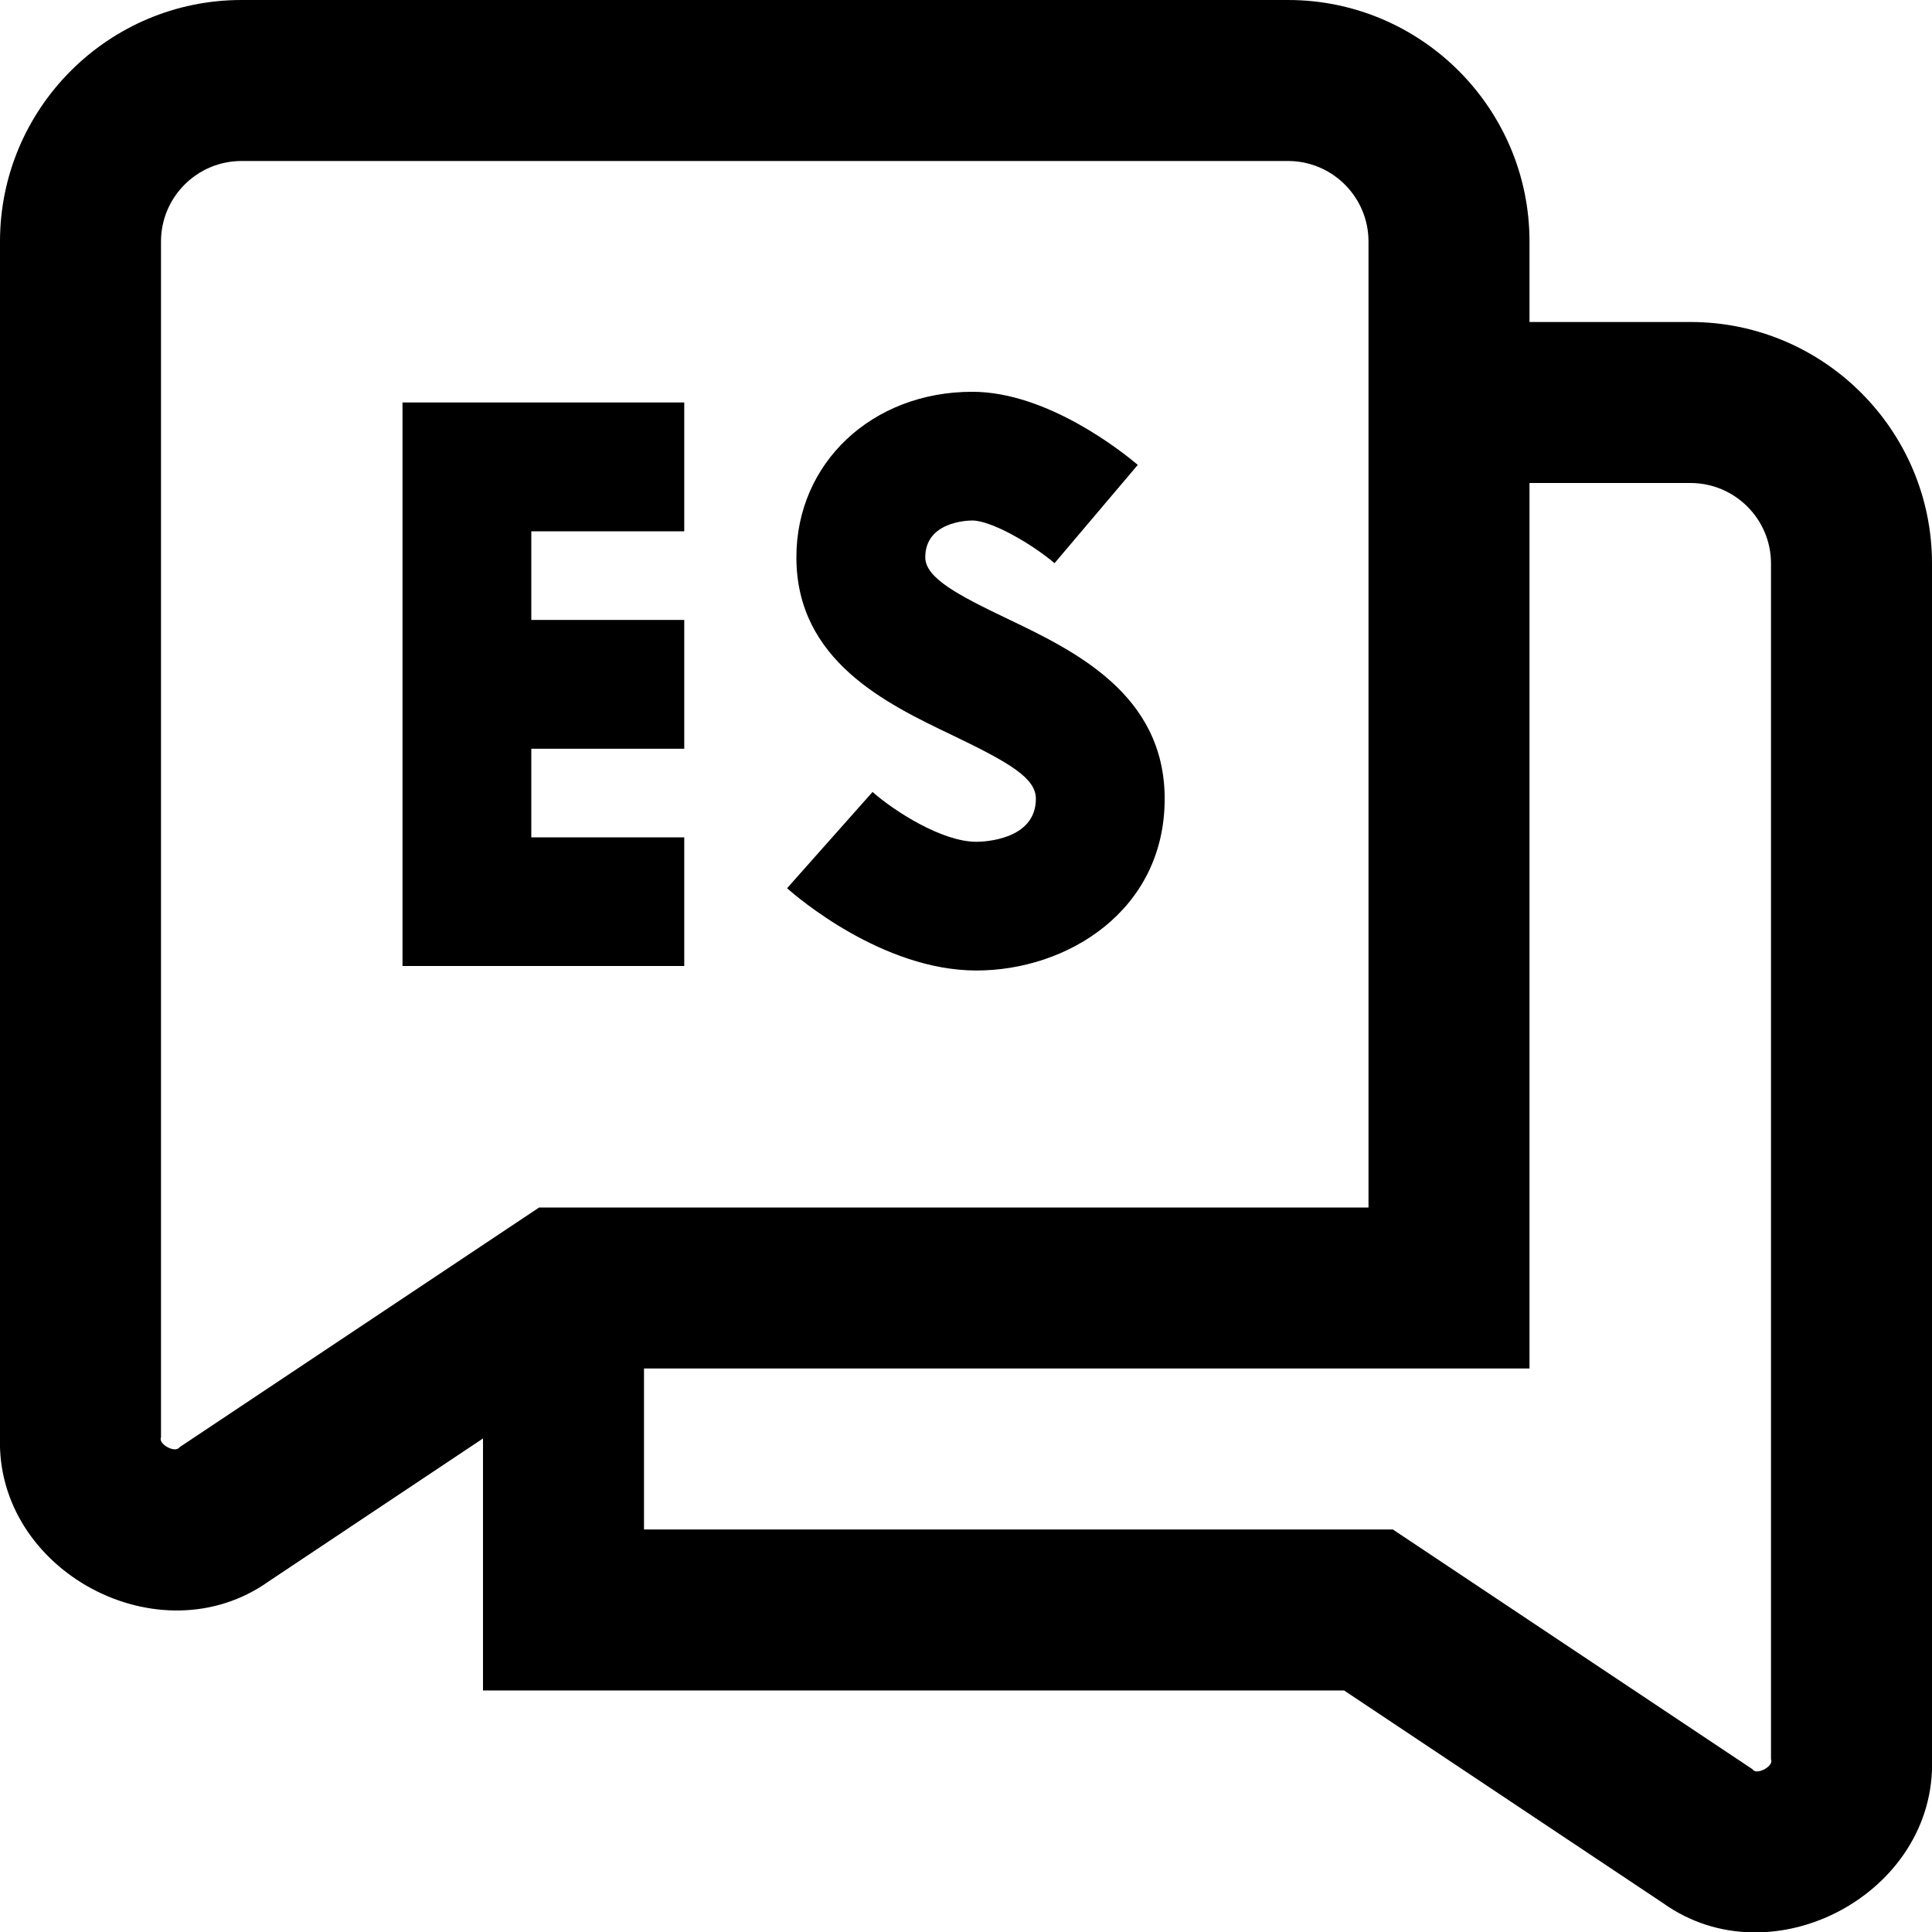 <?xml version="1.0" encoding="UTF-8"?>
<svg xmlns="http://www.w3.org/2000/svg" id="Layer_1" data-name="Layer 1" viewBox="0 0 24 24">
  <path d="M8.5,12h-3.5V5h3.5v1.6h-1.9v1.101h1.9v1.6h-1.9v1.101h1.9v1.6Zm3.628-1.543c-.425,0-1.018-.38-1.289-.619l-1.062,1.196c.117,.104,1.184,1.022,2.352,1.022,1.134,0,2.339-.748,2.339-2.133,0-1.302-1.127-1.841-1.95-2.235-.619-.296-1.024-.509-1.024-.765,0-.443,.525-.457,.585-.457,.23,0,.724,.279,1.021,.53l1.034-1.221c-.179-.151-1.117-.908-2.056-.908-1.245,0-2.185,.884-2.185,2.056,0,1.283,1.117,1.818,1.933,2.208,.734,.352,1.042,.539,1.042,.792,0,.519-.664,.534-.739,.534Zm11.872-3.457v14.855c.053,1.663-1.984,2.754-3.34,1.787l-3.963-2.642H6v-3.131l-2.66,1.774c-1.356,.967-3.393-.124-3.34-1.787V3C0,1.346,1.346,0,3,0h13c1.654,0,3,1.346,3,3v1h2c1.654,0,3,1.346,3,3ZM6.697,15h10.303V3c0-.551-.448-1-1-1H3c-.552,0-1,.449-1,1v14.855c-.038,.086,.181,.202,.23,.123l4.467-2.978ZM22,7c0-.551-.448-1-1-1h-2v11H8v2h9.303l4.467,2.978c.046,.081,.27-.037,.23-.123V7Z"/>
</svg>
